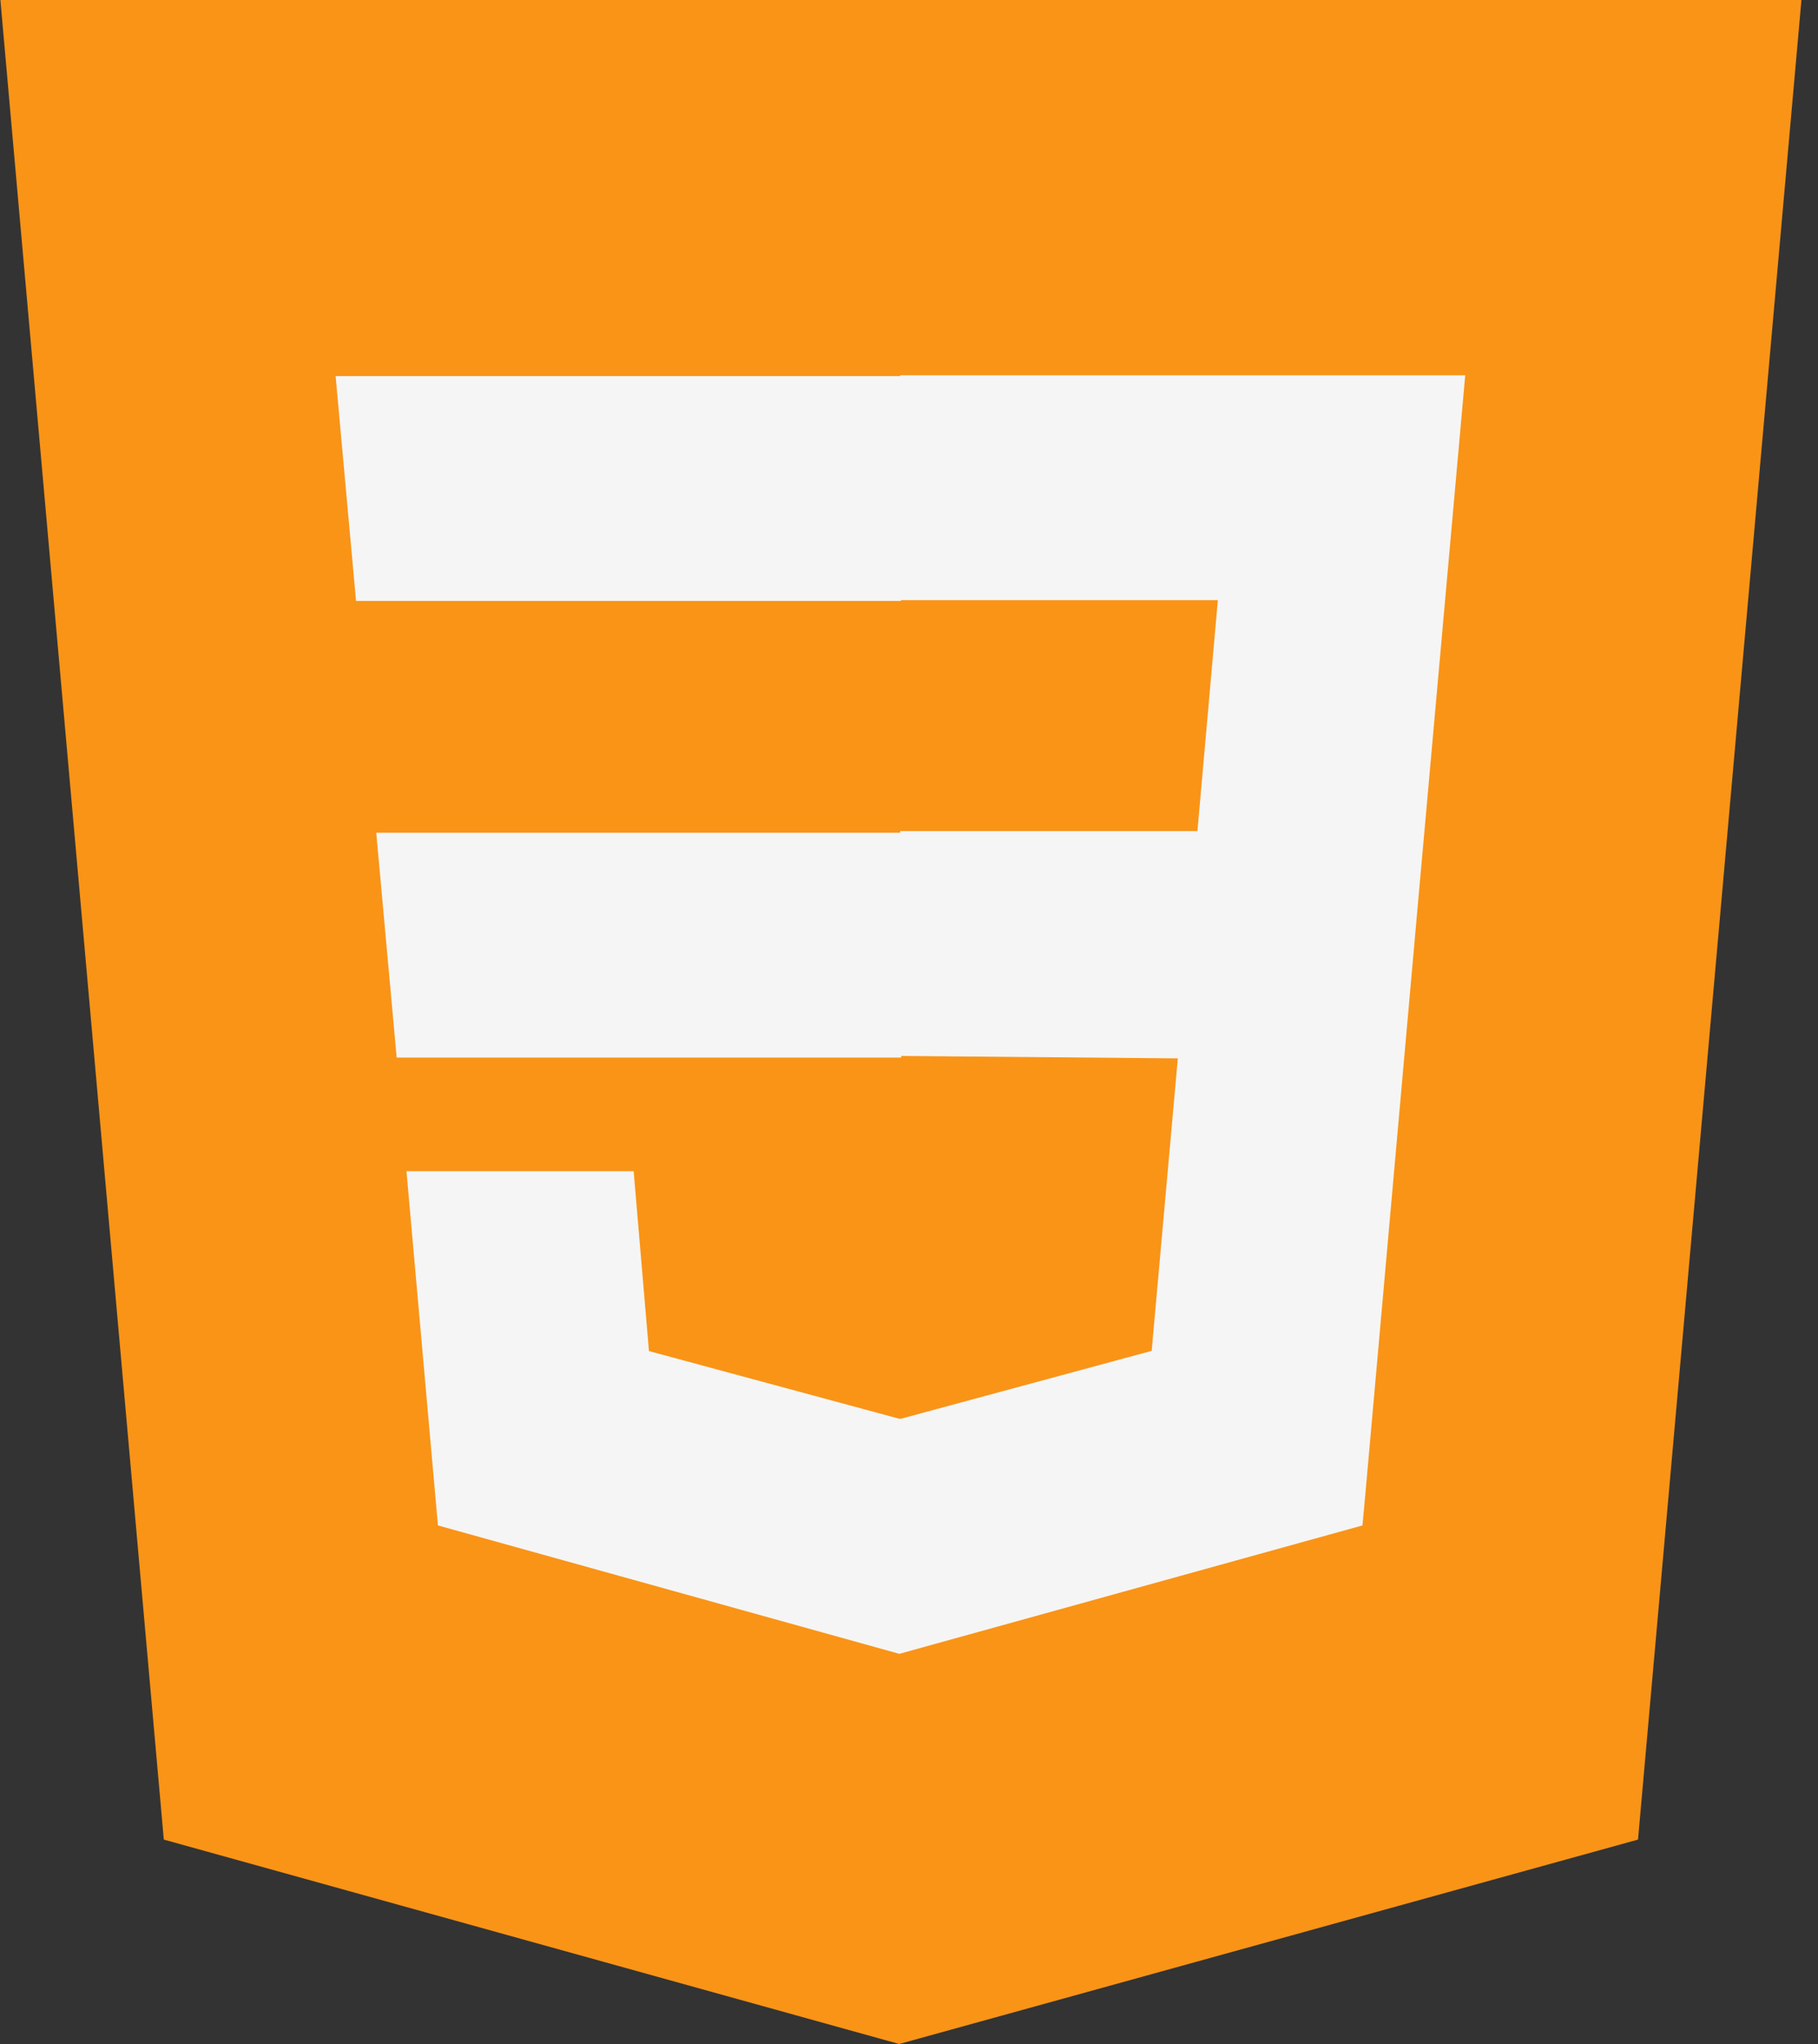<svg width="89" height="100" viewBox="0 0 89 100" fill="none" xmlns="http://www.w3.org/2000/svg">
<rect x="0" y="0" width="89" height="100" fill="#333333" stroke="none"/>
<g clip-path="url(#clip0_910_2210)">
<path d="M88.189 0L80.189 90L44.02 100L8.019 90L0.019 0H88.189Z" fill="#F99417"/>
<path d="M73.279 84.26L80.15 7.36H44.15V92.36L73.279 84.26Z" fill="#F99417"/>
<path d="M18.419 40.74L19.419 51.74H44.12V40.74H18.419Z" fill="#F5F5F5"/>
<path d="M44.109 18.4H16.43L17.43 29.4H44.109V18.4Z" fill="#F5F5F5"/>
<path d="M44.109 80.89V69.41H44.02L31.77 66.1L31.02 57.3H19.899L21.439 74.63L44.02 80.91L44.109 80.89Z" fill="#F5F5F5"/>
<path d="M57.66 51.78L56.38 66.09L44.069 69.42V80.9L66.7 74.63L66.87 72.77L69.46 43.7L69.73 40.7L71.73 18.36H44.069V29.36H59.62L58.62 40.66H44.069V51.66L57.66 51.78Z" fill="#F5F5F5"/>
</g>
<defs>
<clipPath id="clip0_910_2210">
<rect width="88.17" height="100" fill="white" transform="translate(0.019)"/>
</clipPath>
</defs>
</svg>
